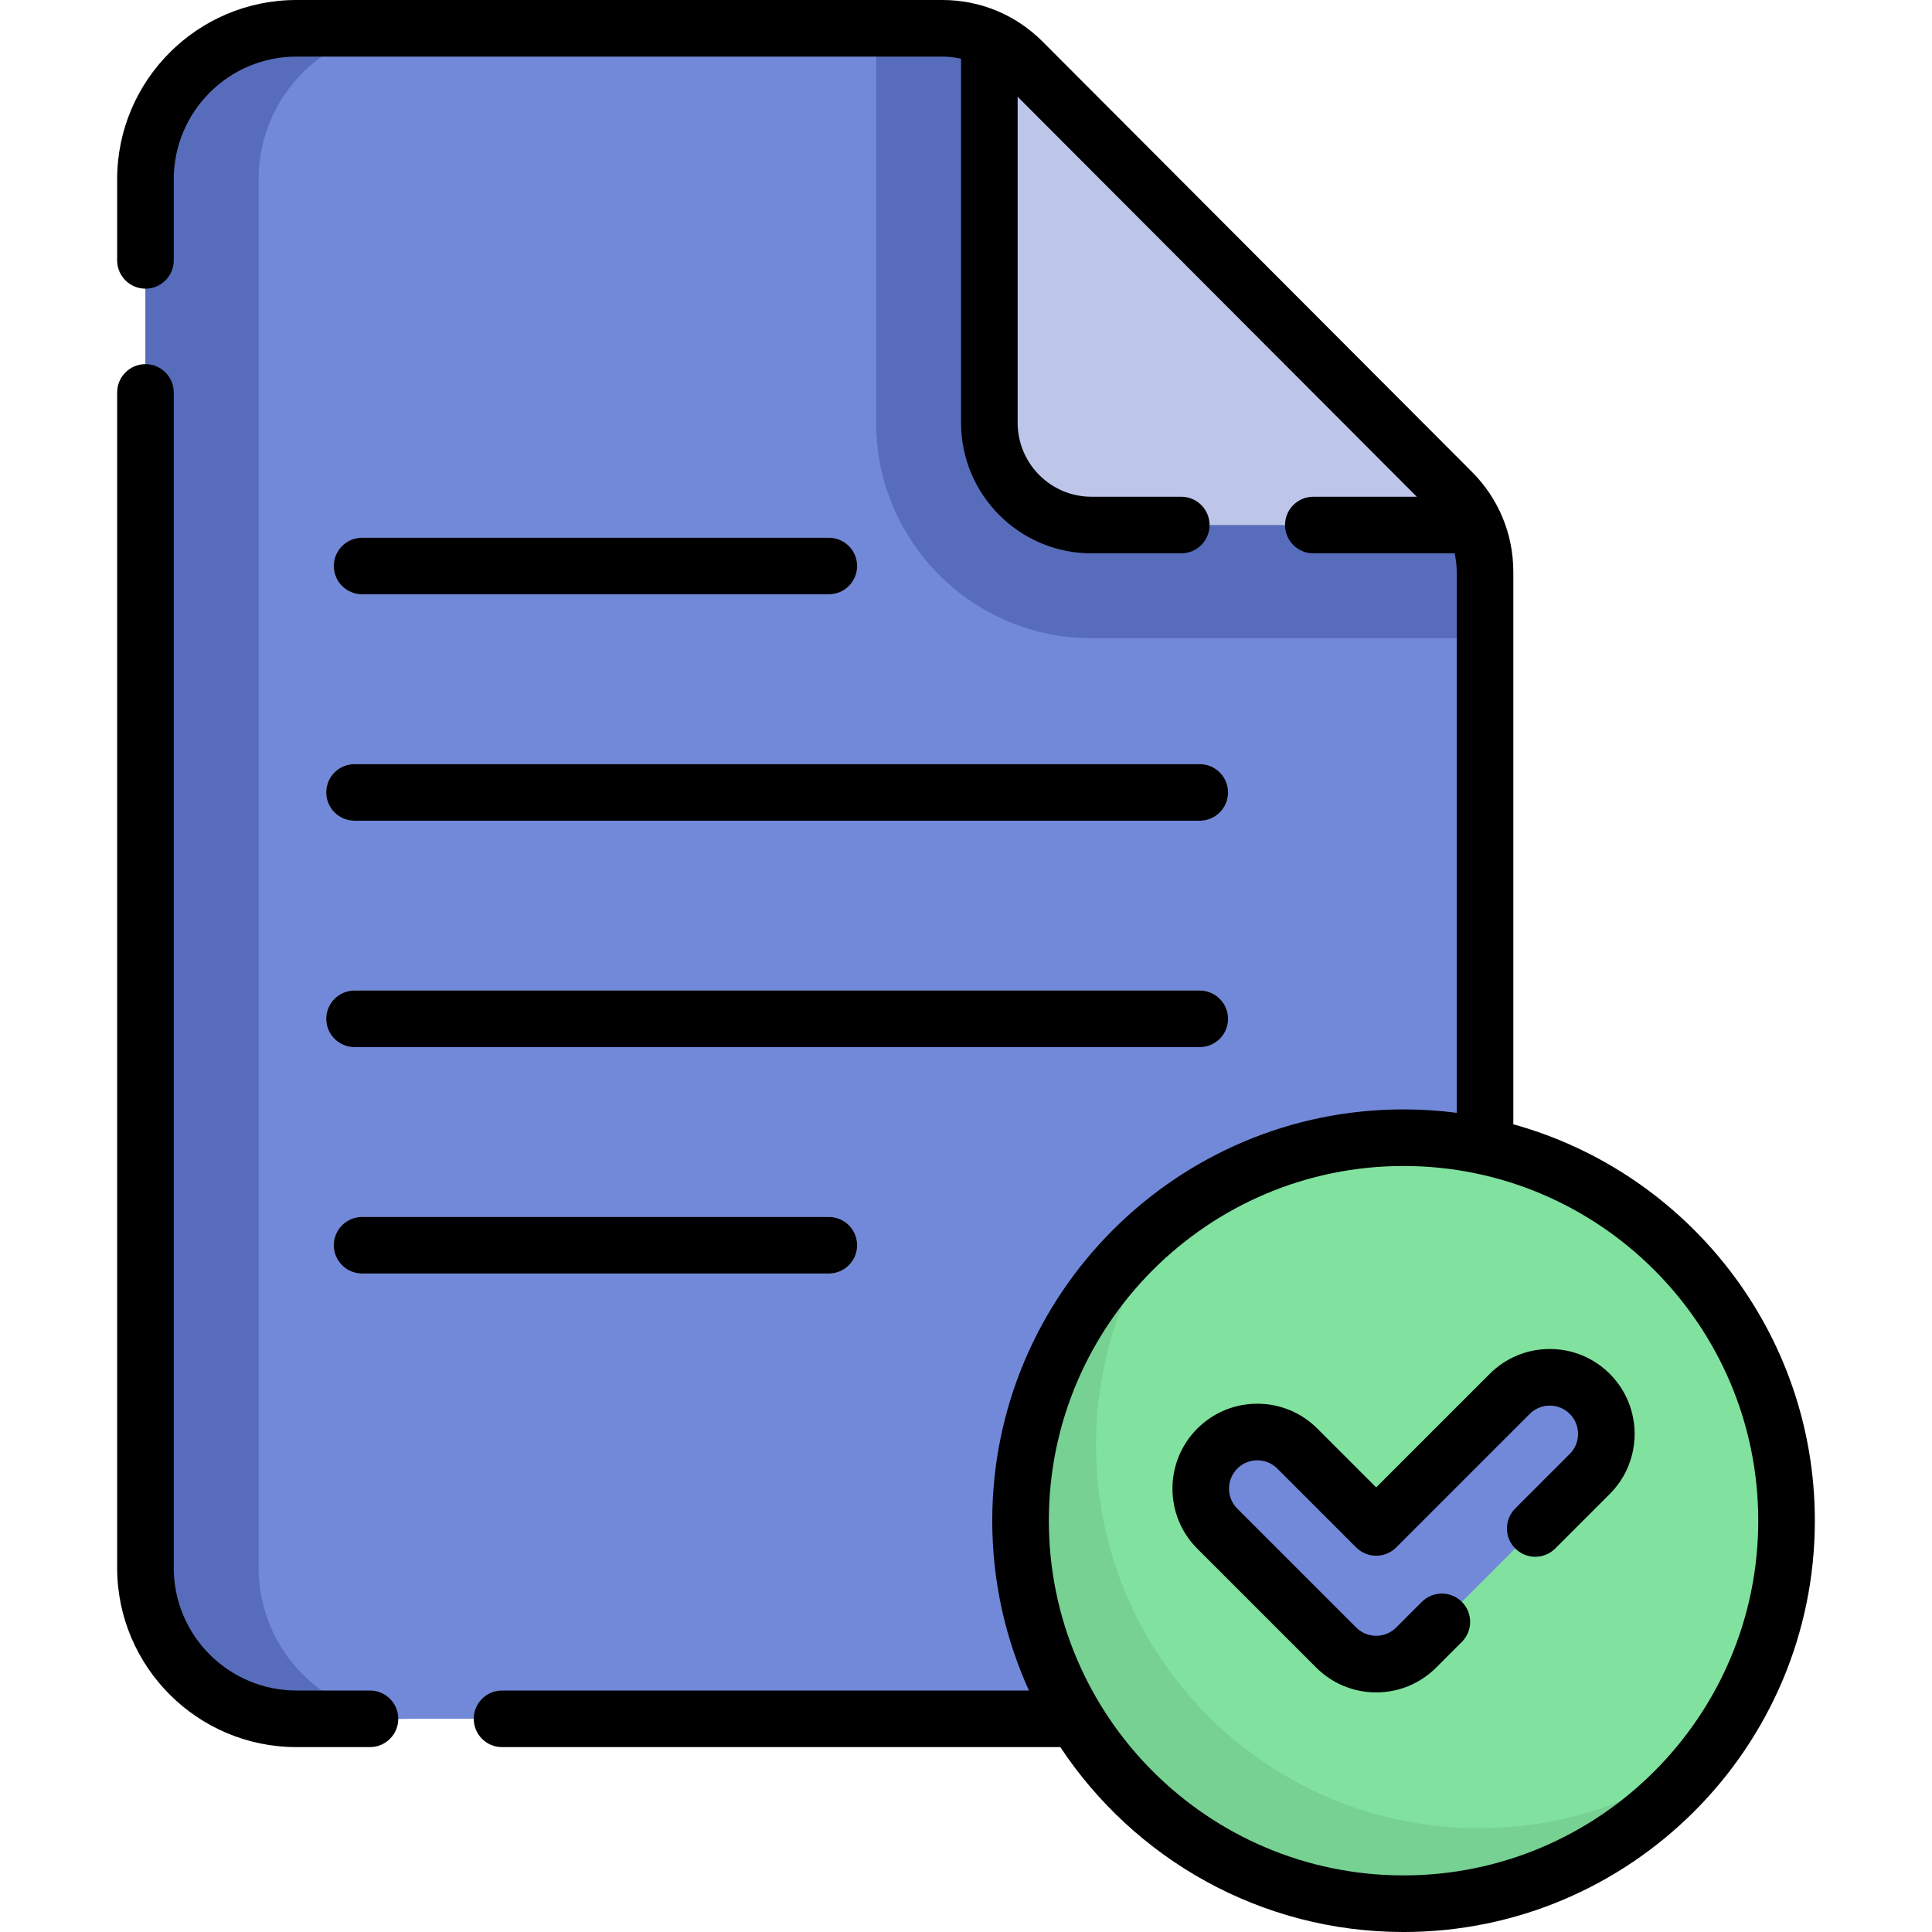 <?xml version="1.0"?>
<svg xmlns="http://www.w3.org/2000/svg" xmlns:xlink="http://www.w3.org/1999/xlink" xmlns:svgjs="http://svgjs.com/svgjs" version="1.1" x="0" y="0" viewBox="0 0 512 512" style="enable-background:new 0 0 512 512" xml:space="preserve" class=""><g><g xmlns="http://www.w3.org/2000/svg"><g><path d="m393.546 151.547v263.953c0 22.091-17.909 40-40 40h-275c-22.091 0-40-17.909-40-40v-368c0-22.091 17.909-40 40-40h171.197c7.968 0 15.608 3.17 21.236 8.809l113.803 114.047c5.612 5.625 8.764 13.246 8.764 21.191z" fill="#7289da" data-original="#f9f8f9" style="" class=""/><path d="m393.546 151.55v7.59h-104.32c-25.94 0-47.04-21.13-47.04-47.1v-104.54h7.56c7.96 0 15.6 3.17 21.23 8.81l113.81 114.05c5.61 5.62 8.76 13.24 8.76 21.19z" fill="#7289da" data-original="#f9f8f9" style="" class=""/><path d="m108.546 455.5h-30c-22.09 0-40-17.91-40-40v-368c0-22.09 17.91-40 40-40h30c-22.09 0-40 17.91-40 40v368c0 22.09 17.91 40 40 40z" fill="#576dbb" data-original="#e3e0e4" style="" class=""/><g fill="#a29aa5"><path d="m219.654 157.5h-123.7c-4.142 0-7.5-3.358-7.5-7.5s3.358-7.5 7.5-7.5h123.7c4.142 0 7.5 3.358 7.5 7.5s-3.358 7.5-7.5 7.5z" fill="#bdc6e9" data-original="#a29aa5" style="" class=""/><path d="m219.654 337.5h-123.7c-4.142 0-7.5-3.358-7.5-7.5s3.358-7.5 7.5-7.5h123.7c4.142 0 7.5 3.358 7.5 7.5s-3.358 7.5-7.5 7.5z" fill="#bdc6e9" data-original="#a29aa5" style="" class=""/><path d="m317.954 217.5h-224c-4.142 0-7.5-3.358-7.5-7.5s3.358-7.5 7.5-7.5h224c4.142 0 7.5 3.358 7.5 7.5s-3.358 7.5-7.5 7.5z" fill="#bdc6e9" data-original="#a29aa5" style="" class=""/><path d="m317.954 277.5h-224c-4.142 0-7.5-3.358-7.5-7.5s3.358-7.5 7.5-7.5h224c4.142 0 7.5 3.358 7.5 7.5s-3.358 7.5-7.5 7.5z" fill="#bdc6e9" data-original="#a29aa5" style="" class=""/></g><circle cx="371.954" cy="403" fill="#80e29e" r="101.5" data-original="#80e29e" style="" class=""/><path d="m453.026 464.07c-18.52 24.56-47.94 40.43-81.07 40.43-56.06 0-101.5-45.44-101.5-101.5 0-33.13 15.87-62.55 40.43-81.08-12.83 16.99-20.43 38.15-20.43 61.08 0 56.06 45.44 101.5 101.5 101.5 22.93 0 44.08-7.6 61.07-20.43z" fill="#77d192" data-original="#77d192" style="" class=""/><path d="m364.704 441c-3.839 0-7.678-1.464-10.606-4.394l-31.5-31.5c-5.858-5.858-5.858-15.355 0-21.213 5.857-5.858 15.355-5.858 21.213 0l20.894 20.893 35.394-35.393c5.857-5.858 15.355-5.858 21.213 0s5.858 15.355 0 21.213l-46 46c-2.93 2.93-6.769 4.394-10.608 4.394z" fill="#7289da" data-original="#f9f8f9" style="" class=""/><path d="m393.546 151.55v17.59h-104.32c-31.45 0-57.04-25.62-57.04-57.1v-104.54h17.56c7.96 0 15.6 3.17 21.23 8.81l113.81 114.05c5.61 5.62 8.76 13.24 8.76 21.19z" fill="#576dbb" data-original="#e3e0e4" style="" class=""/><path d="m390.856 139.14h-101.63c-14.93 0-27.04-12.14-27.04-27.1v-101.82c3.24 1.46 6.23 3.52 8.79 6.09l113.81 114.05c2.55 2.56 4.61 5.54 6.07 8.78z" fill="#bdc6e9" data-original="#a29aa5" style="" class=""/></g><g><path d="m98.046 448h-19.5c-17.92 0-32.5-14.58-32.5-32.5v-311.5c0-4.142-3.358-7.5-7.5-7.5s-7.5 3.358-7.5 7.5v311.5c0 26.191 21.309 47.5 47.5 47.5h19.5c4.142 0 7.5-3.358 7.5-7.5s-3.358-7.5-7.5-7.5z" fill="#000000" data-original="#000000" style="" class=""/><path d="m95.954 157.5h123.7c4.142 0 7.5-3.358 7.5-7.5s-3.358-7.5-7.5-7.5h-123.7c-4.142 0-7.5 3.358-7.5 7.5s3.358 7.5 7.5 7.5z" fill="#000000" data-original="#000000" style="" class=""/><path d="m95.954 322.5c-4.142 0-7.5 3.358-7.5 7.5s3.358 7.5 7.5 7.5h123.7c4.142 0 7.5-3.358 7.5-7.5s-3.358-7.5-7.5-7.5z" fill="#000000" data-original="#000000" style="" class=""/><path d="m93.954 217.5h224c4.142 0 7.5-3.358 7.5-7.5s-3.358-7.5-7.5-7.5h-224c-4.142 0-7.5 3.358-7.5 7.5s3.358 7.5 7.5 7.5z" fill="#000000" data-original="#000000" style="" class=""/><path d="m93.954 277.5h224c4.142 0 7.5-3.358 7.5-7.5s-3.358-7.5-7.5-7.5h-224c-4.142 0-7.5 3.358-7.5 7.5s3.358 7.5 7.5 7.5z" fill="#000000" data-original="#000000" style="" class=""/><path d="m401.046 297.948v-146.401c0-10.002-3.891-19.409-10.955-26.488l-113.804-114.047c-7.086-7.101-16.513-11.012-26.545-11.012h-171.196c-26.191 0-47.5 21.309-47.5 47.5v21.5c0 4.142 3.358 7.5 7.5 7.5s7.5-3.358 7.5-7.5v-21.5c0-17.92 14.58-32.5 32.5-32.5h171.196c1.687 0 3.339.203 4.945.562v96.474c0 19.08 15.496 34.603 34.542 34.603h23.816c4.142 0 7.5-3.358 7.5-7.5s-3.358-7.5-7.5-7.5h-23.815c-10.776 0-19.542-8.793-19.542-19.603v-86.401l105.779 106.005h-27.42c-4.142 0-7.5 3.358-7.5 7.5s3.358 7.5 7.5 7.5h37.447c.354 1.595.553 3.235.553 4.908v143.363c-4.614-.598-9.318-.909-14.092-.909-60.103 0-109 48.897-109 109 0 16.037 3.483 31.275 9.73 45h-139.639c-4.142 0-7.5 3.358-7.5 7.5s3.358 7.5 7.5 7.5h147.955c19.526 29.501 53.003 49 90.953 49 60.103 0 109-48.897 109-109 0-50.033-33.884-92.293-79.908-105.054zm-29.092 199.052c-51.832 0-94-42.168-94-94s42.168-94 94-94 94 42.168 94 94-42.169 94-94 94z" fill="#000000" data-original="#000000" style="" class=""/><path d="m410.704 357.5c-6.01 0-11.661 2.341-15.91 6.591l-30.09 30.09-15.59-15.589c-4.25-4.25-9.9-6.591-15.91-6.591s-11.661 2.341-15.91 6.591c-8.773 8.772-8.773 23.047 0 31.819l31.5 31.5c4.25 4.25 9.9 6.591 15.91 6.591s11.661-2.341 15.91-6.59l6.797-6.797c2.929-2.929 2.929-7.678 0-10.606-2.929-2.929-7.678-2.929-10.606 0l-6.797 6.797c-1.416 1.417-3.299 2.196-5.303 2.196s-3.887-.78-5.303-2.197l-31.5-31.5c-1.417-1.417-2.197-3.3-2.197-5.303s.78-3.887 2.197-5.304 3.299-2.197 5.303-2.197 3.886.78 5.303 2.197l20.894 20.893c2.929 2.929 7.678 2.929 10.606 0l35.394-35.394c1.417-1.417 3.299-2.197 5.303-2.197s3.886.78 5.303 2.197c2.924 2.924 2.924 7.682 0 10.606l-14.455 14.455c-2.929 2.929-2.929 7.678 0 10.606 2.929 2.929 7.678 2.929 10.606 0l14.455-14.455c8.773-8.772 8.773-23.047 0-31.819-4.249-4.25-9.9-6.59-15.91-6.59z" fill="#000000" data-original="#000000" style="" class=""/></g></g></g></svg>
